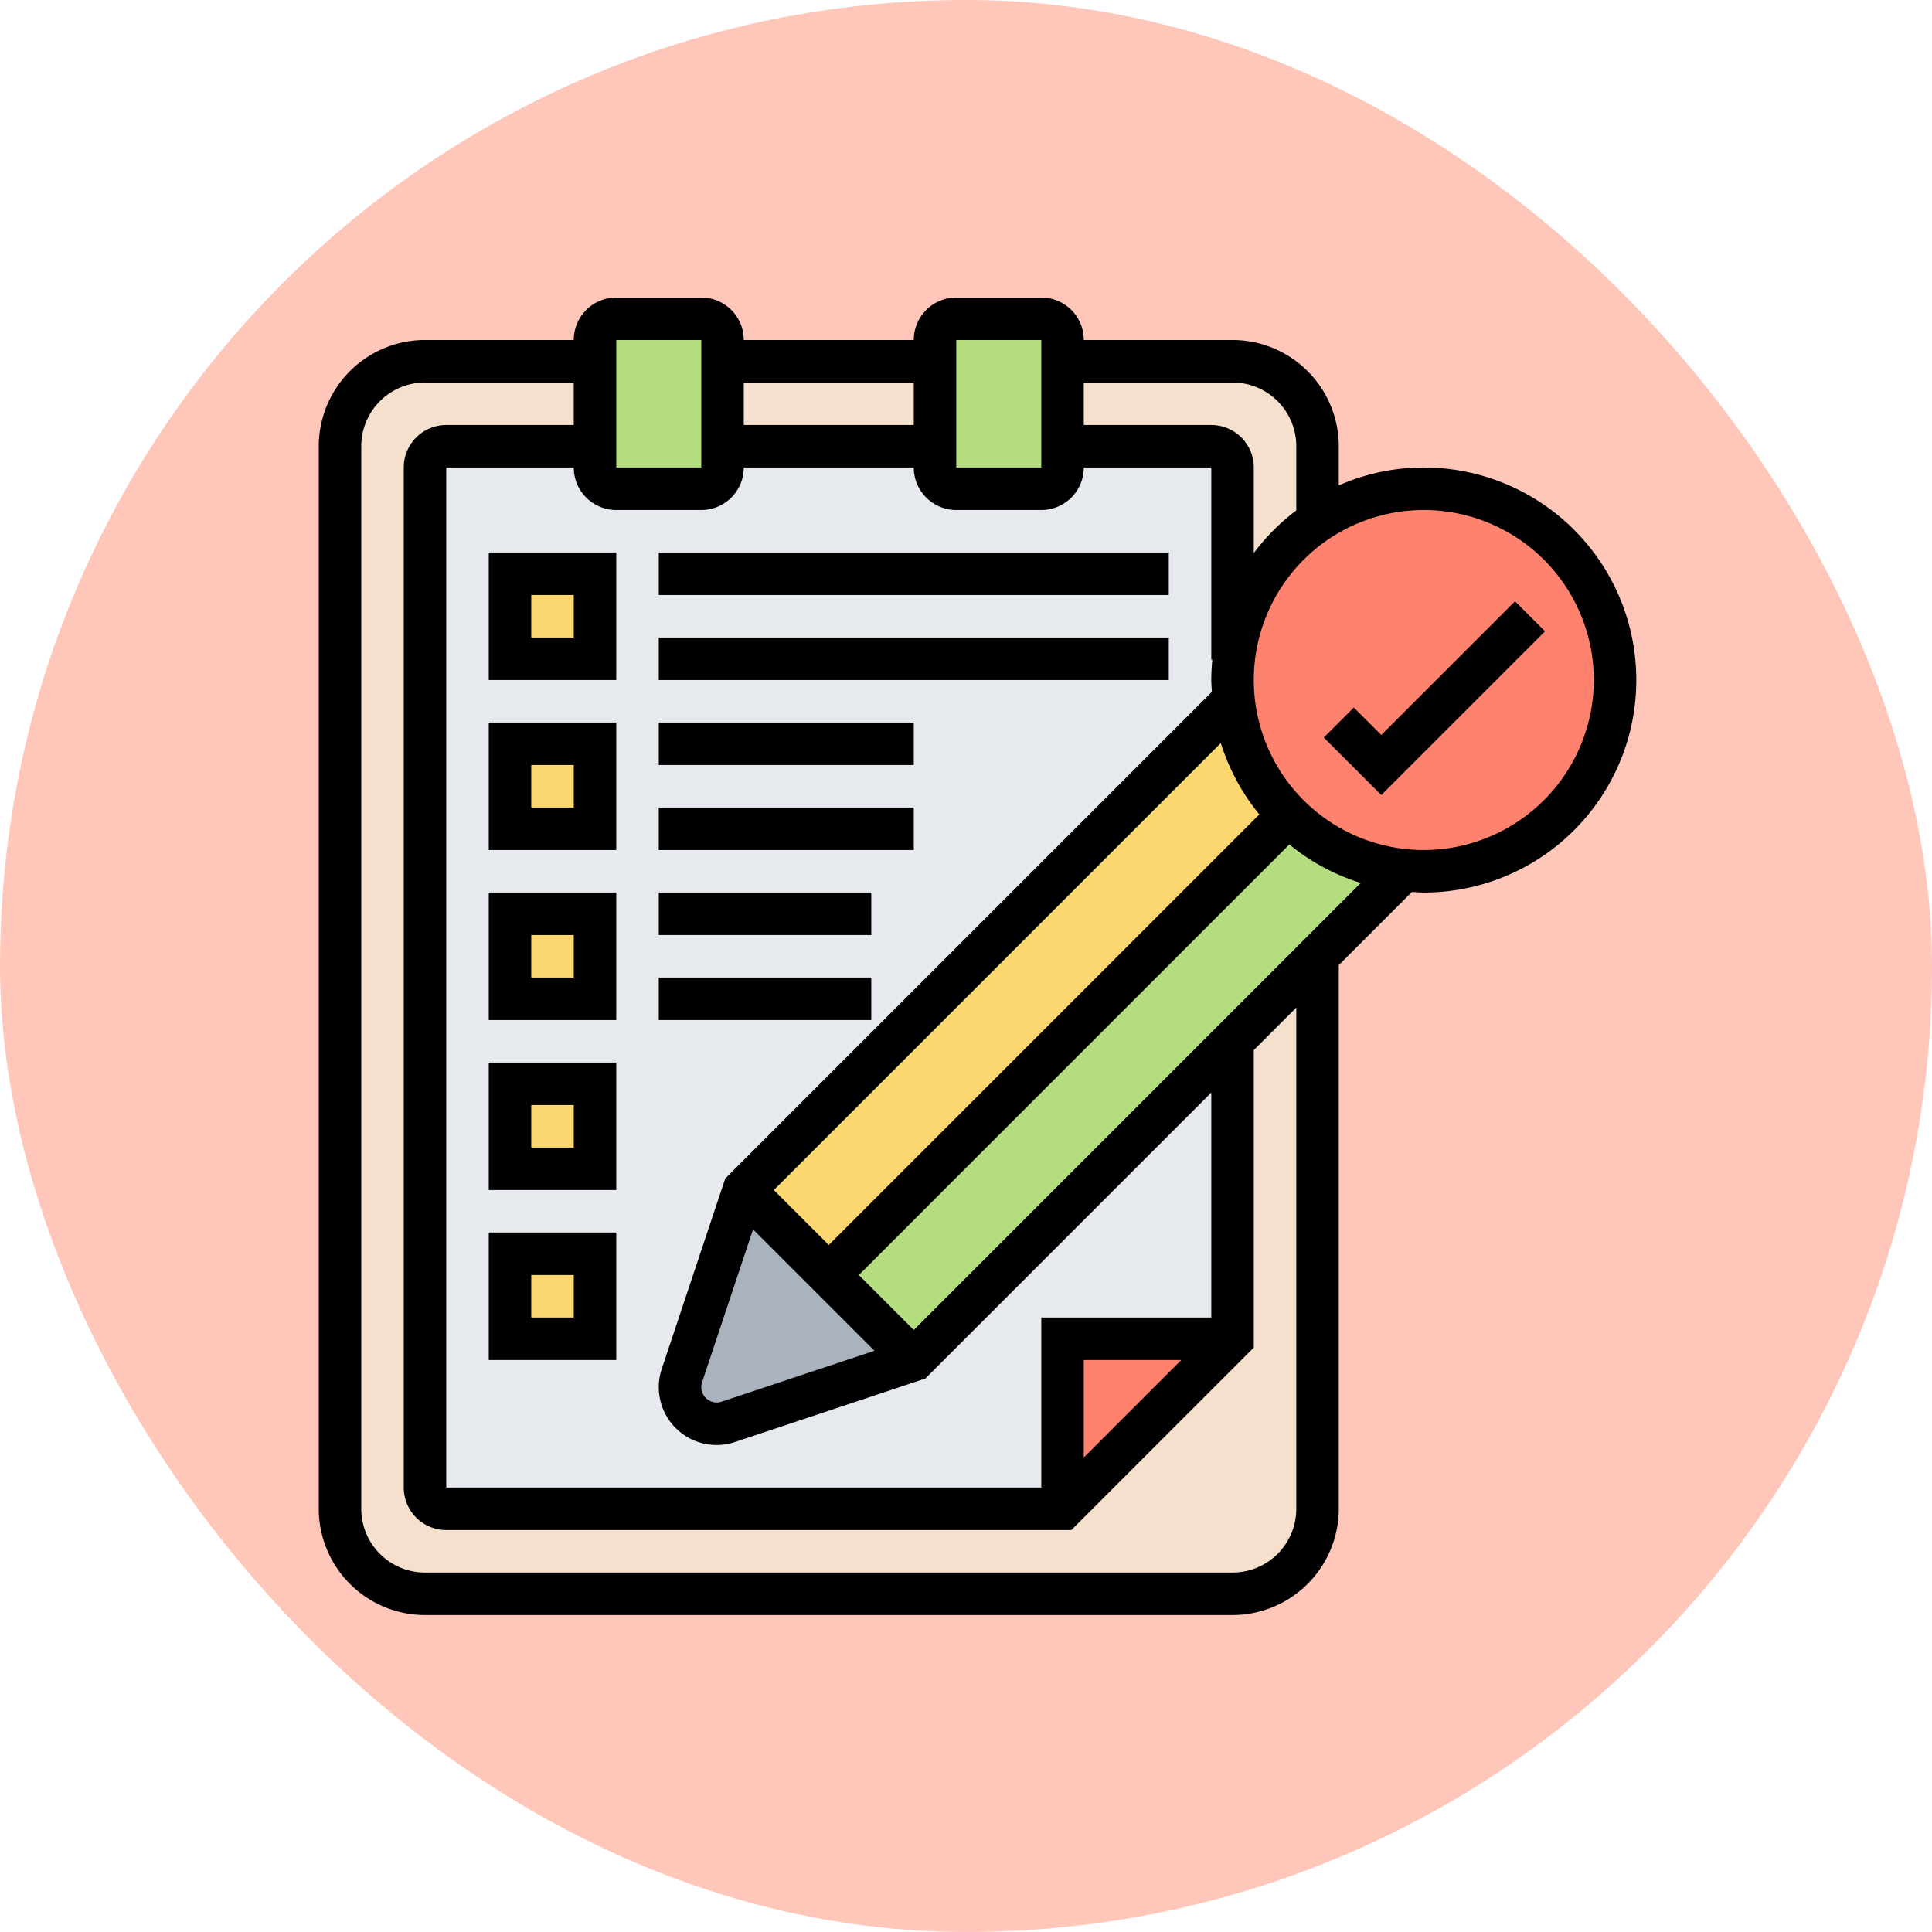 <svg xmlns="http://www.w3.org/2000/svg" width="90.915" height="90.914" viewBox="0 0 90.915 90.914">
  <g id="Grupo_1106726" data-name="Grupo 1106726" transform="translate(6381 4031)">
    <g id="Grupo_1106148" data-name="Grupo 1106148" transform="translate(-6381 -4031)">
      <rect id="Rectángulo_400898" data-name="Rectángulo 400898" width="90.914" height="90.914" rx="45.457" transform="translate(0.001)" fill="#febdaf" opacity="0.859"/>
      <rect id="Rectángulo_400907" data-name="Rectángulo 400907" width="90.914" height="90.914" rx="45.457" transform="translate(0)" fill="none"/>
    </g>
    <g id="lista-de-verificacion_2_" data-name="lista-de-verificacion (2)" transform="translate(-6367 -4018)">
      <g id="Grupo_1106724" data-name="Grupo 1106724">
        <g id="Grupo_1106708" data-name="Grupo 1106708">
          <path id="Trazado_877579" data-name="Trazado 877579" d="M48,32V58a4,4,0,0,1-4,4H6a4,4,0,0,1-4-4V8A4,4,0,0,1,6,4h8V8H7A1,1,0,0,0,6,9V57a1,1,0,0,0,1,1H36l8-8V36Z" fill="#f5e0cd"/>
        </g>
        <g id="Grupo_1106709" data-name="Grupo 1106709">
          <path id="Trazado_877580" data-name="Trazado 877580" d="M20,4H30V8H20Z" fill="#f5e0cd"/>
        </g>
        <g id="Grupo_1106710" data-name="Grupo 1106710">
          <path id="Trazado_877581" data-name="Trazado 877581" d="M48,11.52a8.962,8.962,0,0,0-3.95,6.54L44,18.05V9a1,1,0,0,0-1-1H36V4h8a4,4,0,0,1,4,4Z" fill="#f5e0cd"/>
        </g>
        <g id="Grupo_1106711" data-name="Grupo 1106711">
          <path id="Trazado_877582" data-name="Trazado 877582" d="M43,8H7A1,1,0,0,0,6,9V57a1,1,0,0,0,1,1H36V50h8V9A1,1,0,0,0,43,8Z" fill="#e6e9ed"/>
        </g>
        <g id="Grupo_1106712" data-name="Grupo 1106712">
          <path id="Trazado_877583" data-name="Trazado 877583" d="M36,8V9a1,1,0,0,1-1,1H31a1,1,0,0,1-1-1V3a1,1,0,0,1,1-1h4a1,1,0,0,1,1,1V8Z" fill="#b4dd7f"/>
        </g>
        <g id="Grupo_1106713" data-name="Grupo 1106713">
          <path id="Trazado_877584" data-name="Trazado 877584" d="M20,8V9a1,1,0,0,1-1,1H15a1,1,0,0,1-1-1V3a1,1,0,0,1,1-1h4a1,1,0,0,1,1,1V8Z" fill="#b4dd7f"/>
        </g>
        <g id="Grupo_1106714" data-name="Grupo 1106714">
          <path id="Trazado_877585" data-name="Trazado 877585" d="M44,50l-8,8V50Z" fill="#ff826e"/>
        </g>
        <g id="Grupo_1106715" data-name="Grupo 1106715">
          <path id="Trazado_877586" data-name="Trazado 877586" d="M10,46h4v4H10Z" fill="#fcd770"/>
        </g>
        <g id="Grupo_1106716" data-name="Grupo 1106716">
          <path id="Trazado_877587" data-name="Trazado 877587" d="M10,38h4v4H10Z" fill="#fcd770"/>
        </g>
        <g id="Grupo_1106717" data-name="Grupo 1106717">
          <path id="Trazado_877588" data-name="Trazado 877588" d="M10,30h4v4H10Z" fill="#fcd770"/>
        </g>
        <g id="Grupo_1106718" data-name="Grupo 1106718">
          <path id="Trazado_877589" data-name="Trazado 877589" d="M10,22h4v4H10Z" fill="#fcd770"/>
        </g>
        <g id="Grupo_1106719" data-name="Grupo 1106719">
          <path id="Trazado_877590" data-name="Trazado 877590" d="M10,14h4v4H10Z" fill="#fcd770"/>
        </g>
        <g id="Grupo_1106720" data-name="Grupo 1106720">
          <path id="Trazado_877591" data-name="Trazado 877591" d="M29,51l-8.74,2.91a1.611,1.611,0,0,1-.54.09A1.72,1.72,0,0,1,18,52.28a1.611,1.611,0,0,1,.09-.54L21,43l4,4Z" fill="#aab2bd"/>
        </g>
        <g id="Grupo_1106721" data-name="Grupo 1106721">
          <path id="Trazado_877592" data-name="Trazado 877592" d="M52.05,27.95,48,32l-4,4L29,51l-4-4L46.64,25.36A8.945,8.945,0,0,0,52.05,27.95Z" fill="#b4dd7f"/>
        </g>
        <g id="Grupo_1106722" data-name="Grupo 1106722">
          <path id="Trazado_877593" data-name="Trazado 877593" d="M46.64,25.36,25,47l-4-4L44.05,19.95A8.945,8.945,0,0,0,46.64,25.36Z" fill="#fcd770"/>
        </g>
        <g id="Grupo_1106723" data-name="Grupo 1106723">
          <path id="Trazado_877594" data-name="Trazado 877594" d="M53,10a9,9,0,0,1,0,18c-.32,0-.64-.02-.95-.05a9.021,9.021,0,0,1-8-8c-.03-.31-.05-.63-.05-.95s.02-.63.05-.94A9.007,9.007,0,0,1,53,10Z" fill="#ff826e"/>
        </g>
      </g>
      <g id="Grupo_1106725" data-name="Grupo 1106725">
        <path id="Trazado_877595" data-name="Trazado 877595" d="M57.293,15.293,51,21.586l-1.293-1.293-1.414,1.414L51,24.414l7.707-7.707Z"/>
        <path id="Trazado_877596" data-name="Trazado 877596" d="M53,9a9.929,9.929,0,0,0-4,.841V8a5.006,5.006,0,0,0-5-5H37a2,2,0,0,0-2-2H31a2,2,0,0,0-2,2H21a2,2,0,0,0-2-2H15a2,2,0,0,0-2,2H6A5.006,5.006,0,0,0,1,8V58a5.006,5.006,0,0,0,5,5H44a5.006,5.006,0,0,0,5-5V32.414l3.442-3.442c.186.01.37.028.558.028A10,10,0,1,0,53,9ZM44,5a3,3,0,0,1,3,3v3.019a10.057,10.057,0,0,0-2,2.006V9a2,2,0,0,0-2-2H37V5ZM21.437,44.851l5.712,5.712-7.2,2.4A.73.73,0,0,1,19,52.279a.765.765,0,0,1,.036-.228ZM22.414,43,43.449,21.965a9.978,9.978,0,0,0,1.813,3.359L25,45.586ZM31,3h4V9H31ZM29,5V7H21V5ZM15,3h4V9H15Zm4,8a2,2,0,0,0,2-2h8a2,2,0,0,0,2,2h4a2,2,0,0,0,2-2h6v9.045h.048c-.03.315-.048.633-.048.955,0,.188.018.372.028.558l-22.9,22.9-2.988,8.962a2.72,2.72,0,0,0,3.443,3.438l8.959-2.986L43,38.414V49H35v8H7V9h6a2,2,0,0,0,2,2ZM41.586,51,37,55.586V51ZM47,58a3,3,0,0,1-3,3H6a3,3,0,0,1-3-3V8A3,3,0,0,1,6,5h7V7H7A2,2,0,0,0,5,9V57a2,2,0,0,0,2,2H36.414L45,50.414v-14l2-2ZM29,49.586,26.414,47,46.675,26.738a10,10,0,0,0,3.359,1.813ZM53,27a8,8,0,1,1,8-8A8.009,8.009,0,0,1,53,27Z"/>
        <path id="Trazado_877597" data-name="Trazado 877597" d="M9,19h6V13H9Zm2-4h2v2H11Z"/>
        <path id="Trazado_877598" data-name="Trazado 877598" d="M9,27h6V21H9Zm2-4h2v2H11Z"/>
        <path id="Trazado_877599" data-name="Trazado 877599" d="M9,35h6V29H9Zm2-4h2v2H11Z"/>
        <path id="Trazado_877600" data-name="Trazado 877600" d="M9,43h6V37H9Zm2-4h2v2H11Z"/>
        <path id="Trazado_877601" data-name="Trazado 877601" d="M9,51h6V45H9Zm2-4h2v2H11Z"/>
        <path id="Trazado_877602" data-name="Trazado 877602" d="M17,13H41v2H17Z"/>
        <path id="Trazado_877603" data-name="Trazado 877603" d="M17,17H41v2H17Z"/>
        <path id="Trazado_877604" data-name="Trazado 877604" d="M17,21H29v2H17Z"/>
        <path id="Trazado_877605" data-name="Trazado 877605" d="M17,25H29v2H17Z"/>
        <path id="Trazado_877606" data-name="Trazado 877606" d="M17,29H27v2H17Z"/>
        <path id="Trazado_877607" data-name="Trazado 877607" d="M17,33H27v2H17Z"/>
      </g>
    </g>
  </g>
</svg>
